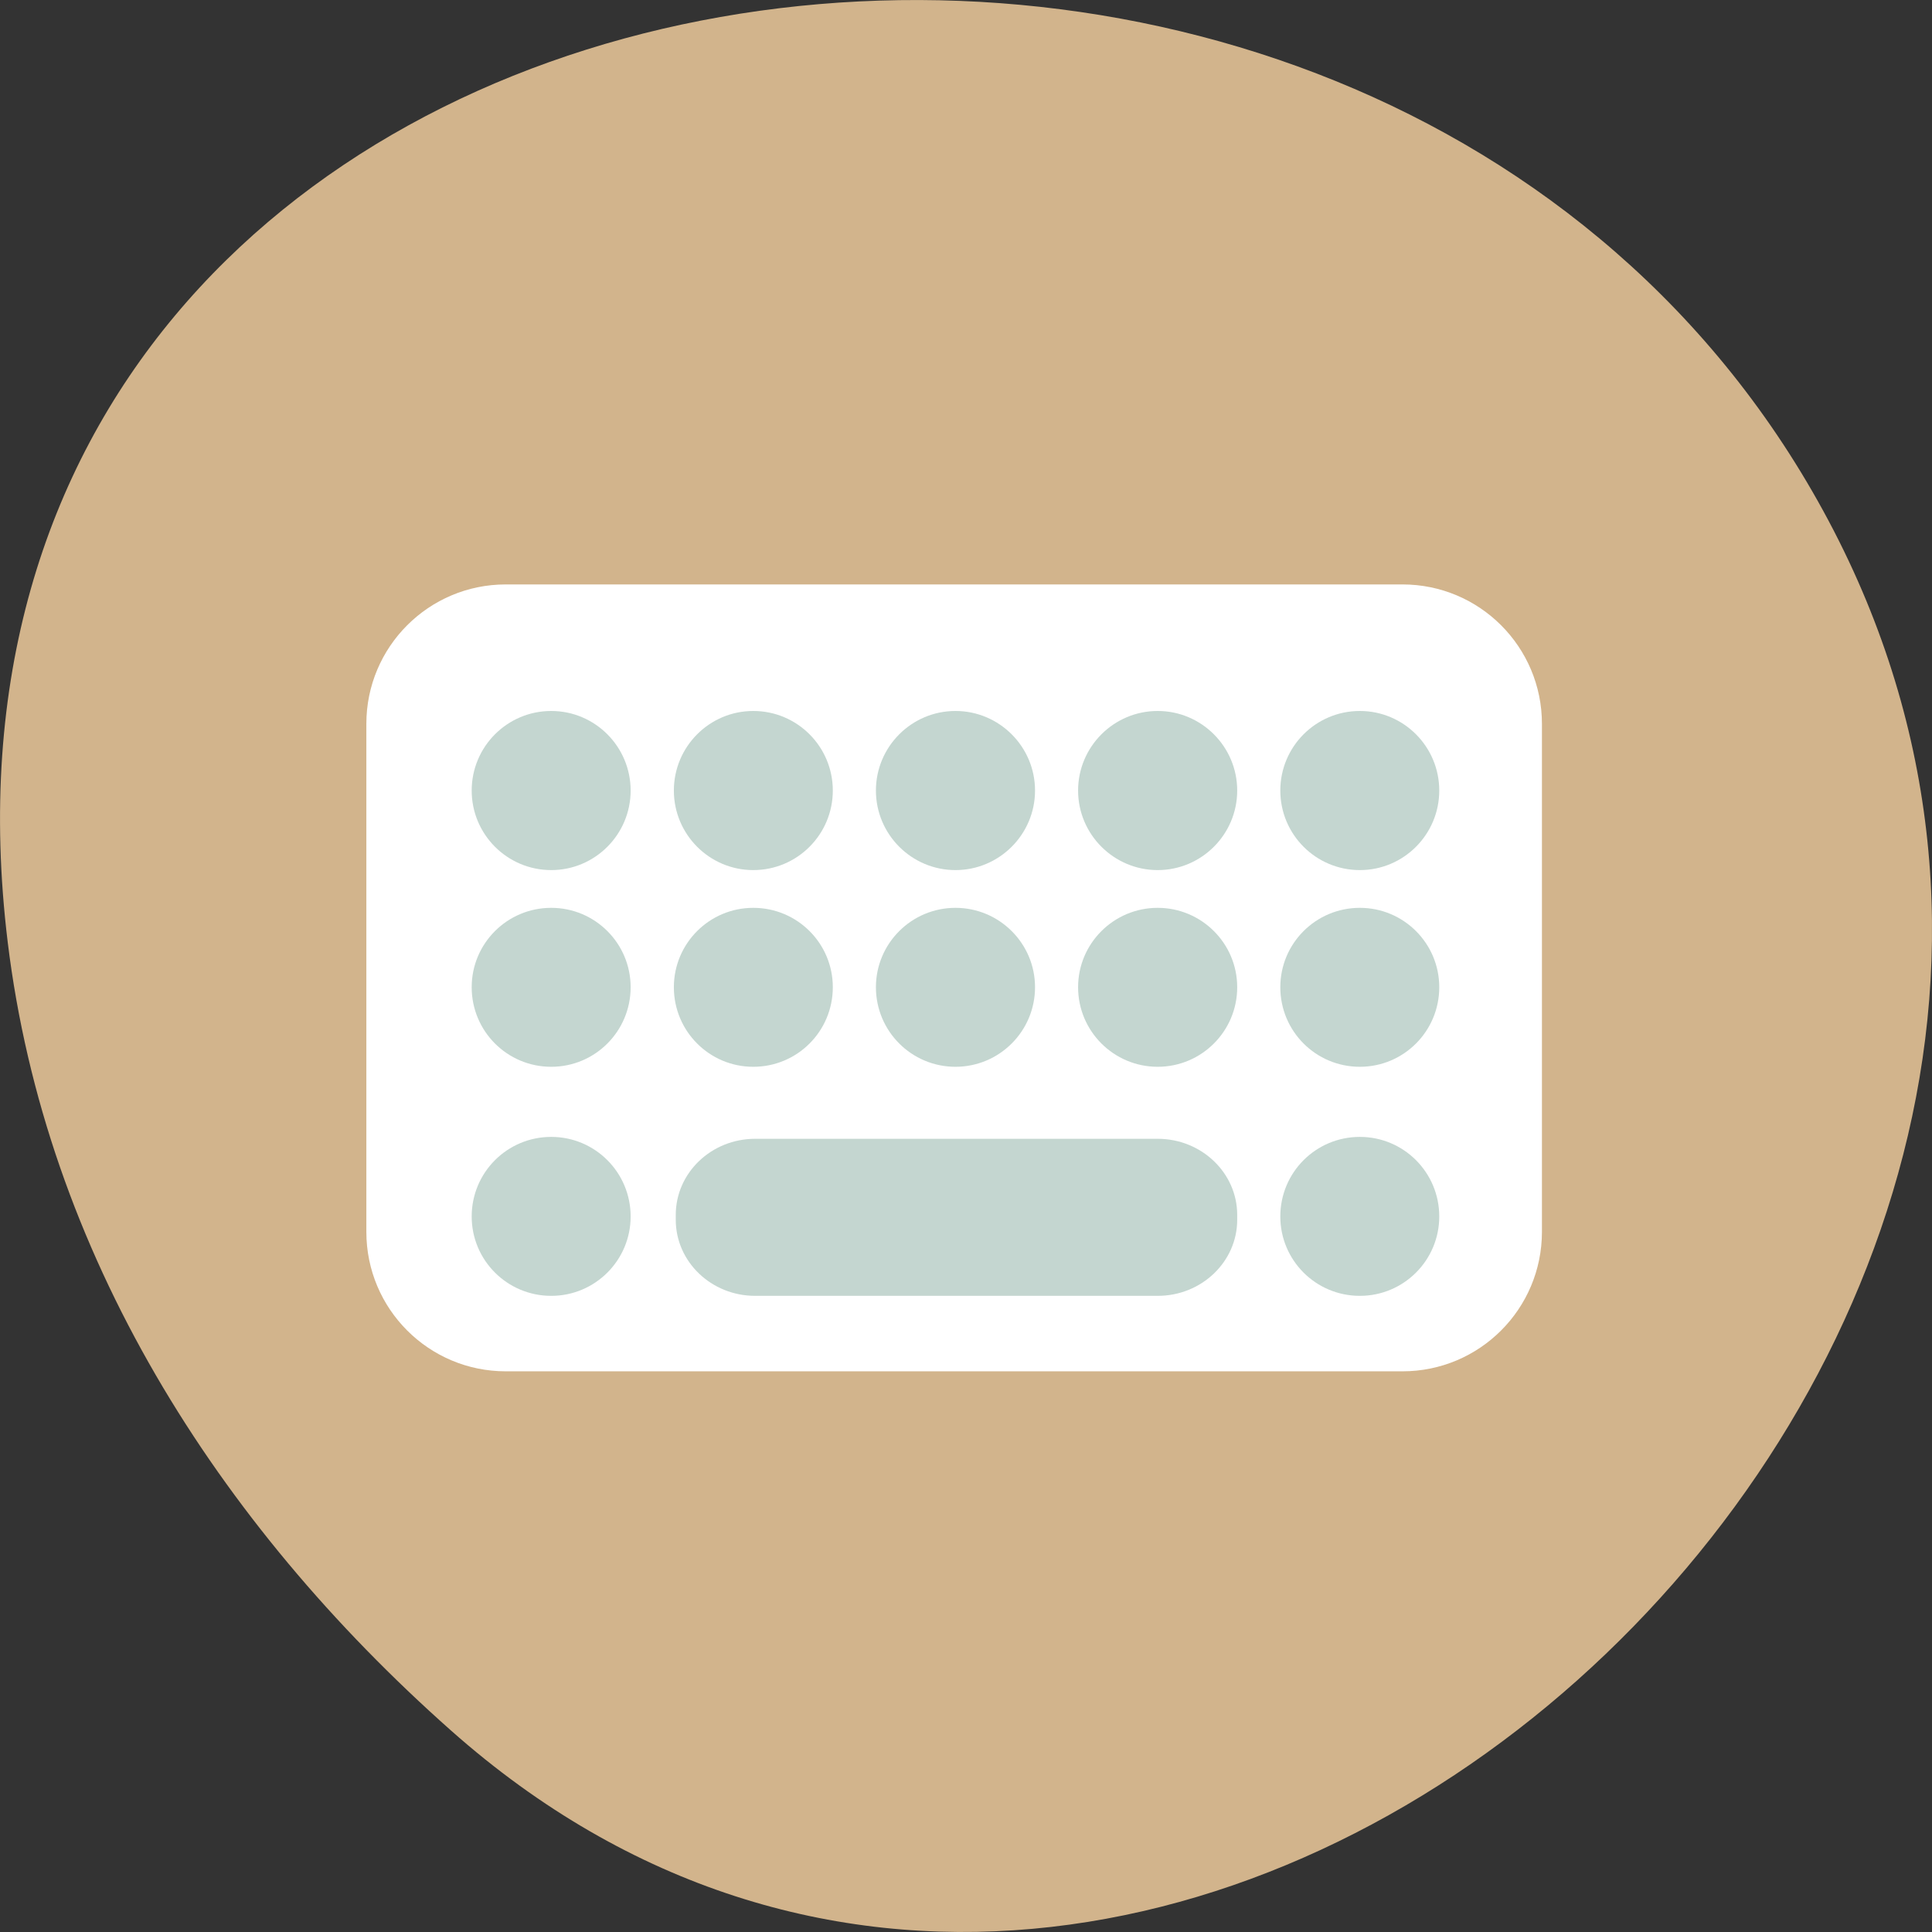 
<svg xmlns="http://www.w3.org/2000/svg" xmlns:xlink="http://www.w3.org/1999/xlink" width="48px" height="48px" viewBox="0 0 48 48" version="1.1">
<rect x="0" y="0" width="48" height="48" fill="#333333" stroke="none"/>
<g id="surface1">
<path style=" stroke:none;fill-rule:nonzero;fill:rgb(82.353%,70.588%,54.902%);fill-opacity:1;" d="M 11.207 42.996 C 29.066 58.832 56.543 33.852 45.434 12.945 C 34.199 -8.191 -2.973 -2.559 0.191 23.402 C 1.133 31.129 5.383 37.832 11.207 42.996 Z M 11.207 42.996 "/>
<path style=" stroke:none;fill-rule:nonzero;fill:rgb(100%,100%,100%);fill-opacity:1;" d="M 12.566 14.52 L 34.844 14.52 C 36.758 14.52 38.309 16.07 38.309 17.984 L 38.309 30.605 C 38.309 32.52 36.758 34.07 34.844 34.07 L 12.566 34.07 C 10.652 34.07 9.102 32.52 9.102 30.605 L 9.102 17.984 C 9.102 16.07 10.652 14.52 12.566 14.52 Z M 12.566 14.52 "/>
<path style=" stroke:none;fill-rule:nonzero;fill:rgb(76.863%,83.922%,81.569%);fill-opacity:1;" d="M 13.695 17.664 C 14.785 17.664 15.668 18.551 15.668 19.641 C 15.668 20.73 14.785 21.617 13.695 21.617 C 12.602 21.617 11.719 20.73 11.719 19.641 C 11.719 18.551 12.602 17.664 13.695 17.664 Z M 13.695 17.664 "/>
<path style=" stroke:none;fill-rule:nonzero;fill:rgb(76.863%,83.922%,81.569%);fill-opacity:1;" d="M 18.715 17.664 C 19.809 17.664 20.691 18.551 20.691 19.641 C 20.691 20.73 19.809 21.617 18.715 21.617 C 17.625 21.617 16.742 20.73 16.742 19.641 C 16.742 18.551 17.625 17.664 18.715 17.664 Z M 18.715 17.664 "/>
<path style=" stroke:none;fill-rule:nonzero;fill:rgb(76.863%,83.922%,81.569%);fill-opacity:1;" d="M 23.738 17.664 C 24.828 17.664 25.715 18.551 25.715 19.641 C 25.715 20.73 24.828 21.617 23.738 21.617 C 22.648 21.617 21.762 20.73 21.762 19.641 C 21.762 18.551 22.648 17.664 23.738 17.664 Z M 23.738 17.664 "/>
<path style=" stroke:none;fill-rule:nonzero;fill:rgb(76.863%,83.922%,81.569%);fill-opacity:1;" d="M 28.762 17.664 C 29.852 17.664 30.738 18.551 30.738 19.641 C 30.738 20.73 29.852 21.617 28.762 21.617 C 27.672 21.617 26.785 20.73 26.785 19.641 C 26.785 18.551 27.672 17.664 28.762 17.664 Z M 28.762 17.664 "/>
<path style=" stroke:none;fill-rule:nonzero;fill:rgb(76.863%,83.922%,81.569%);fill-opacity:1;" d="M 33.785 17.664 C 34.875 17.664 35.758 18.551 35.758 19.641 C 35.758 20.73 34.875 21.617 33.785 21.617 C 32.691 21.617 31.809 20.73 31.809 19.641 C 31.809 18.551 32.691 17.664 33.785 17.664 Z M 33.785 17.664 "/>
<path style=" stroke:none;fill-rule:nonzero;fill:rgb(76.863%,83.922%,81.569%);fill-opacity:1;" d="M 13.695 22.555 C 14.785 22.555 15.668 23.438 15.668 24.527 C 15.668 25.621 14.785 26.504 13.695 26.504 C 12.602 26.504 11.719 25.621 11.719 24.527 C 11.719 23.438 12.602 22.555 13.695 22.555 Z M 13.695 22.555 "/>
<path style=" stroke:none;fill-rule:nonzero;fill:rgb(76.863%,83.922%,81.569%);fill-opacity:1;" d="M 18.715 22.555 C 19.809 22.555 20.691 23.438 20.691 24.527 C 20.691 25.621 19.809 26.504 18.715 26.504 C 17.625 26.504 16.742 25.621 16.742 24.527 C 16.742 23.438 17.625 22.555 18.715 22.555 Z M 18.715 22.555 "/>
<path style=" stroke:none;fill-rule:nonzero;fill:rgb(76.863%,83.922%,81.569%);fill-opacity:1;" d="M 23.738 22.555 C 24.828 22.555 25.715 23.438 25.715 24.527 C 25.715 25.621 24.828 26.504 23.738 26.504 C 22.648 26.504 21.762 25.621 21.762 24.527 C 21.762 23.438 22.648 22.555 23.738 22.555 Z M 23.738 22.555 "/>
<path style=" stroke:none;fill-rule:nonzero;fill:rgb(76.863%,83.922%,81.569%);fill-opacity:1;" d="M 28.762 22.555 C 29.852 22.555 30.738 23.438 30.738 24.527 C 30.738 25.621 29.852 26.504 28.762 26.504 C 27.672 26.504 26.785 25.621 26.785 24.527 C 26.785 23.438 27.672 22.555 28.762 22.555 Z M 28.762 22.555 "/>
<path style=" stroke:none;fill-rule:nonzero;fill:rgb(76.863%,83.922%,81.569%);fill-opacity:1;" d="M 33.785 22.555 C 34.875 22.555 35.758 23.438 35.758 24.527 C 35.758 25.621 34.875 26.504 33.785 26.504 C 32.691 26.504 31.809 25.621 31.809 24.527 C 31.809 23.438 32.691 22.555 33.785 22.555 Z M 33.785 22.555 "/>
<path style=" stroke:none;fill-rule:nonzero;fill:rgb(76.863%,83.922%,81.569%);fill-opacity:1;" d="M 13.695 28.246 C 14.785 28.246 15.668 29.129 15.668 30.223 C 15.668 31.312 14.785 32.195 13.695 32.195 C 12.602 32.195 11.719 31.312 11.719 30.223 C 11.719 29.129 12.602 28.246 13.695 28.246 Z M 13.695 28.246 "/>
<path style=" stroke:none;fill-rule:nonzero;fill:rgb(76.863%,83.922%,81.569%);fill-opacity:1;" d="M 18.762 28.293 L 28.762 28.293 C 29.852 28.293 30.738 29.141 30.738 30.184 L 30.738 30.305 C 30.738 31.348 29.852 32.195 28.762 32.195 L 18.762 32.195 C 17.672 32.195 16.789 31.348 16.789 30.305 L 16.789 30.184 C 16.789 29.141 17.672 28.293 18.762 28.293 Z M 18.762 28.293 "/>
<path style=" stroke:none;fill-rule:nonzero;fill:rgb(76.863%,83.922%,81.569%);fill-opacity:1;" d="M 33.785 28.246 C 34.875 28.246 35.758 29.129 35.758 30.223 C 35.758 31.312 34.875 32.195 33.785 32.195 C 32.691 32.195 31.809 31.312 31.809 30.223 C 31.809 29.129 32.691 28.246 33.785 28.246 Z M 33.785 28.246 "/>
</g>
</svg>
